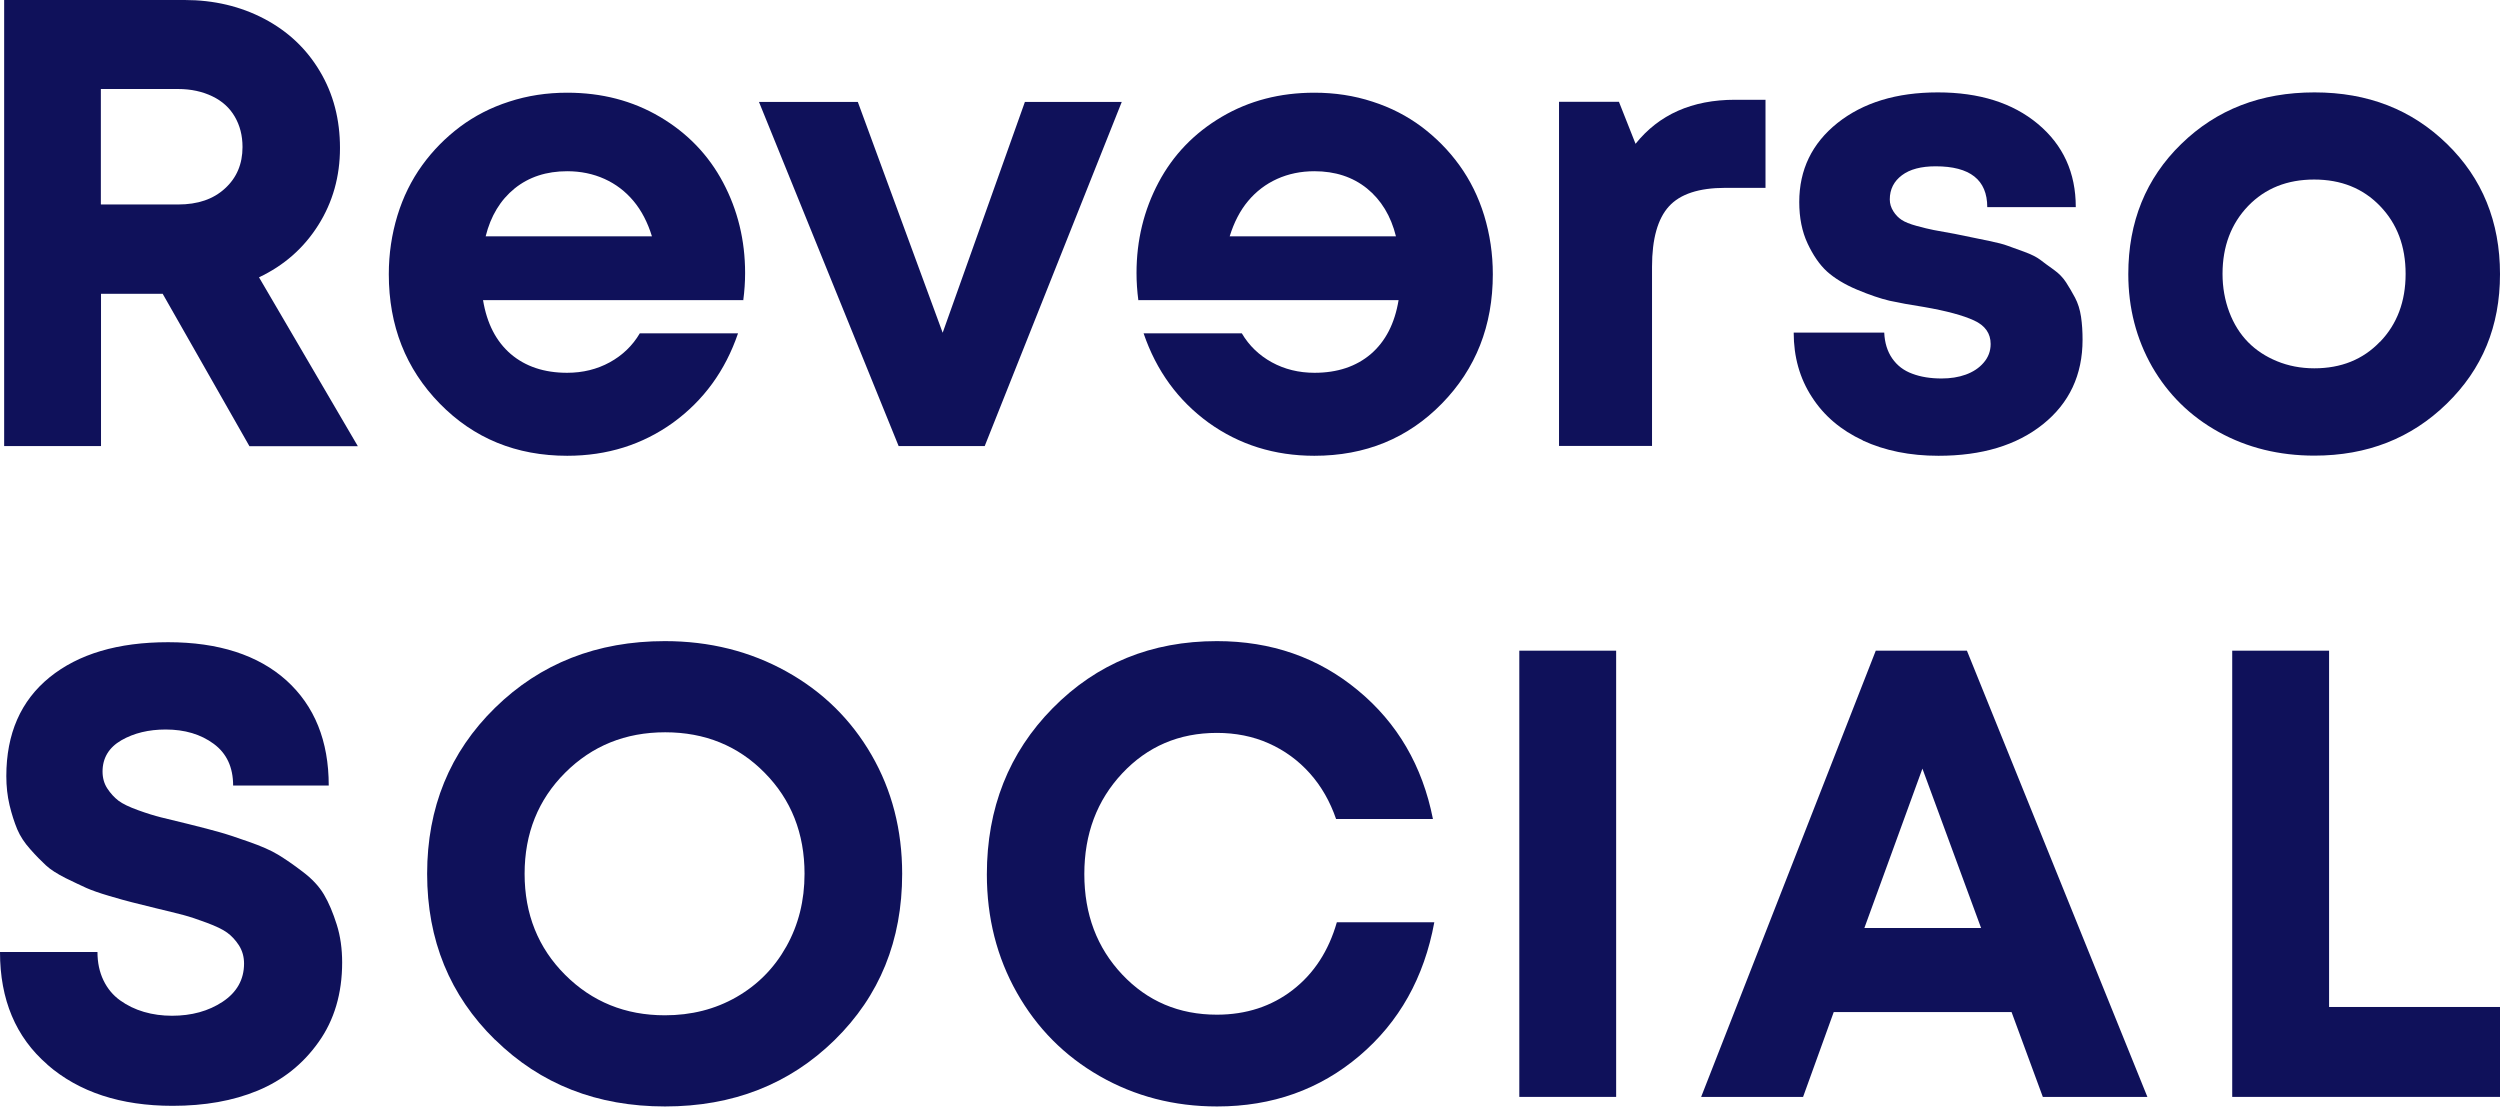 <svg width="163" height="73" viewBox="0 0 163 73" fill="none" xmlns="http://www.w3.org/2000/svg">
<path d="M10.622 19.155H6.586V29.084H0.271V0H12.038C13.945 0 15.682 0.412 17.228 1.225C18.774 2.038 19.989 3.182 20.862 4.658C21.736 6.124 22.167 7.791 22.167 9.648C22.167 11.505 21.696 13.182 20.752 14.678C19.808 16.174 18.523 17.308 16.887 18.081L23.332 29.094H16.264L10.612 19.165L10.622 19.155ZM6.586 13.332H11.616C12.891 13.332 13.905 12.991 14.668 12.288C15.431 11.595 15.812 10.692 15.812 9.588C15.812 8.835 15.642 8.182 15.31 7.61C14.979 7.038 14.497 6.596 13.855 6.285C13.212 5.973 12.469 5.803 11.606 5.803H6.576V13.322L6.586 13.332Z" fill="#0F115A"/>
<path d="M48.45 19.567H31.494C31.745 21.093 32.347 22.258 33.301 23.081C34.255 23.894 35.479 24.306 36.975 24.306C37.999 24.306 38.933 24.075 39.756 23.623C40.579 23.171 41.242 22.539 41.714 21.735H48.119C47.286 24.175 45.87 26.113 43.882 27.558C41.885 28.994 39.586 29.717 36.985 29.717C33.662 29.717 30.891 28.582 28.673 26.314C26.454 24.045 25.35 21.234 25.35 17.88C25.35 16.545 25.54 15.28 25.912 14.055C26.283 12.841 26.825 11.746 27.528 10.773C28.231 9.799 29.064 8.965 29.998 8.263C30.942 7.56 32.006 7.008 33.2 6.626C34.395 6.235 35.65 6.044 36.985 6.044C39.234 6.044 41.242 6.566 43.029 7.62C44.816 8.674 46.191 10.1 47.145 11.897C48.099 13.694 48.581 15.662 48.581 17.8C48.581 18.382 48.541 18.975 48.46 19.587L48.45 19.567ZM33.552 12.289C32.628 13.041 31.996 14.075 31.664 15.411H42.507C42.226 14.497 41.824 13.724 41.302 13.102C40.78 12.479 40.148 11.997 39.415 11.666C38.682 11.335 37.869 11.164 36.985 11.164C35.63 11.164 34.486 11.536 33.552 12.289Z" fill="#0F115A"/>
<path d="M73.138 6.646L64.203 29.084H58.591L49.485 6.646H55.93L61.462 21.695L66.823 6.646H73.138Z" fill="#0F115A"/>
<path d="M74.231 19.567H91.188C90.937 21.093 90.335 22.258 89.381 23.081C88.427 23.894 87.202 24.306 85.706 24.306C84.682 24.306 83.749 24.075 82.925 23.623C82.102 23.171 81.44 22.539 80.968 21.735H74.563C75.396 24.175 76.811 26.113 78.799 27.558C80.797 28.994 83.096 29.717 85.696 29.717C89.019 29.717 91.79 28.582 94.009 26.314C96.228 24.045 97.332 21.234 97.332 17.88C97.332 16.545 97.141 15.28 96.77 14.055C96.398 12.841 95.856 11.746 95.153 10.773C94.451 9.799 93.617 8.965 92.684 8.263C91.74 7.56 90.676 7.008 89.481 6.626C88.287 6.235 87.032 6.044 85.696 6.044C83.448 6.044 81.44 6.566 79.653 7.62C77.866 8.674 76.49 10.1 75.537 11.897C74.583 13.694 74.101 15.662 74.101 17.8C74.101 18.382 74.141 18.975 74.221 19.587L74.231 19.567ZM89.13 12.289C90.053 13.041 90.686 14.075 91.017 15.411H80.175C80.456 14.497 80.857 13.724 81.379 13.102C81.901 12.479 82.534 11.997 83.267 11.666C84 11.335 84.813 11.164 85.696 11.164C87.052 11.164 88.196 11.536 89.13 12.289Z" fill="#0F115A"/>
<path d="M115.111 6.515V12.248H112.491C110.774 12.248 109.549 12.649 108.817 13.453C108.084 14.256 107.712 15.571 107.712 17.398V29.074H101.648V6.636H105.554L106.638 9.377C108.164 7.469 110.322 6.505 113.123 6.505H115.121L115.111 6.515Z" fill="#0F115A"/>
<path d="M121.457 28.713C120.031 28.05 118.917 27.106 118.134 25.882C117.341 24.667 116.949 23.261 116.949 21.685H122.852C122.882 22.348 123.053 22.91 123.374 23.372C123.696 23.834 124.127 24.165 124.68 24.366C125.232 24.576 125.874 24.677 126.587 24.677C127.169 24.677 127.691 24.597 128.163 24.426C128.635 24.255 129.027 24.004 129.328 23.653C129.629 23.311 129.79 22.9 129.79 22.428C129.79 21.735 129.428 21.223 128.705 20.892C127.983 20.561 126.908 20.27 125.463 20.019C124.549 19.878 123.796 19.738 123.194 19.607C122.601 19.466 121.889 19.226 121.075 18.884C120.262 18.543 119.61 18.141 119.118 17.7C118.636 17.258 118.214 16.645 117.853 15.872C117.491 15.099 117.311 14.196 117.311 13.172C117.311 11.063 118.144 9.347 119.8 8.022C121.467 6.696 123.645 6.024 126.346 6.024C129.047 6.024 131.225 6.706 132.872 8.082C134.518 9.457 135.341 11.264 135.341 13.503H129.569C129.569 11.726 128.444 10.843 126.206 10.843C125.262 10.843 124.529 11.033 124.007 11.425C123.485 11.816 123.214 12.338 123.214 13.001C123.214 13.282 123.294 13.533 123.445 13.774C123.595 14.015 123.776 14.196 123.987 14.336C124.198 14.477 124.519 14.607 124.961 14.728C125.402 14.848 125.774 14.939 126.085 14.999L127.46 15.25C127.983 15.36 128.364 15.441 128.585 15.481C128.806 15.521 129.177 15.601 129.709 15.712C130.231 15.822 130.633 15.922 130.894 16.023C131.155 16.123 131.516 16.254 131.978 16.415C132.44 16.585 132.781 16.756 133.022 16.936C133.253 17.117 133.544 17.328 133.896 17.579C134.247 17.83 134.508 18.101 134.709 18.412C134.9 18.713 135.1 19.045 135.291 19.406C135.482 19.768 135.612 20.179 135.683 20.651C135.753 21.123 135.783 21.625 135.783 22.147C135.783 24.446 134.92 26.283 133.203 27.659C131.486 29.034 129.217 29.717 126.386 29.717C124.529 29.717 122.893 29.385 121.457 28.723V28.713Z" fill="#0F115A"/>
<path d="M144.668 28.171C142.811 27.147 141.365 25.721 140.321 23.914C139.287 22.097 138.765 20.079 138.765 17.87C138.765 14.467 139.909 11.636 142.218 9.387C144.527 7.138 147.409 6.024 150.902 6.024C154.396 6.024 157.247 7.148 159.546 9.387C161.845 11.626 163 14.457 163 17.87C163 21.284 161.845 24.064 159.526 26.323C157.207 28.582 154.336 29.707 150.902 29.707C148.603 29.707 146.525 29.195 144.668 28.171ZM155.179 22.288C156.283 21.143 156.846 19.667 156.846 17.86C156.846 16.053 156.293 14.587 155.179 13.433C154.065 12.278 152.639 11.706 150.882 11.706C149.125 11.706 147.69 12.278 146.575 13.433C145.471 14.587 144.909 16.063 144.909 17.86C144.909 18.744 145.059 19.577 145.35 20.35C145.642 21.123 146.053 21.776 146.575 22.308C147.097 22.84 147.73 23.251 148.463 23.552C149.196 23.854 150.009 24.014 150.892 24.014C152.639 24.014 154.065 23.442 155.169 22.288H155.179Z" fill="#0F115A"/>
<path d="M3.092 69.41C1.024 67.623 0 65.173 0 62.071H6.355C6.355 62.764 6.485 63.376 6.746 63.918C7.008 64.46 7.369 64.892 7.831 65.224C8.293 65.555 8.805 65.806 9.387 65.976C9.969 66.147 10.582 66.227 11.214 66.227C12.489 66.227 13.593 65.926 14.517 65.314C15.441 64.701 15.912 63.868 15.912 62.824C15.912 62.382 15.802 61.991 15.581 61.639C15.36 61.298 15.099 61.017 14.808 60.806C14.517 60.595 14.075 60.385 13.483 60.164C12.891 59.943 12.379 59.772 11.967 59.662C11.555 59.551 10.923 59.401 10.1 59.2L8.604 58.828C8.272 58.748 7.781 58.608 7.128 58.417C6.475 58.226 5.973 58.045 5.632 57.895C5.291 57.744 4.839 57.523 4.277 57.252C3.725 56.971 3.293 56.7 2.992 56.419C2.691 56.138 2.349 55.797 1.978 55.375C1.606 54.963 1.315 54.522 1.124 54.07C0.934 53.608 0.763 53.086 0.622 52.493C0.482 51.901 0.412 51.269 0.412 50.606C0.412 47.835 1.355 45.687 3.233 44.161C5.12 42.635 7.69 41.872 10.963 41.872C14.236 41.872 16.826 42.705 18.673 44.362C20.511 46.028 21.434 48.307 21.434 51.218H15.2C15.2 50.024 14.778 49.12 13.935 48.498C13.091 47.875 12.047 47.564 10.802 47.564C9.698 47.564 8.734 47.795 7.911 48.267C7.098 48.739 6.686 49.422 6.686 50.305C6.686 50.717 6.787 51.088 6.997 51.409C7.208 51.73 7.449 51.992 7.72 52.202C8.001 52.413 8.423 52.614 9.005 52.825C9.588 53.036 10.08 53.186 10.481 53.287L12.288 53.728C13.172 53.949 13.834 54.12 14.286 54.25C14.728 54.371 15.37 54.582 16.194 54.873C17.027 55.164 17.669 55.445 18.131 55.726C18.593 56.007 19.125 56.369 19.727 56.831C20.34 57.292 20.802 57.784 21.123 58.326C21.444 58.868 21.715 59.521 21.956 60.284C22.197 61.047 22.308 61.87 22.308 62.754C22.308 64.772 21.796 66.508 20.771 67.944C19.747 69.39 18.422 70.434 16.806 71.107C15.19 71.779 13.332 72.1 11.254 72.1C7.871 72.1 5.15 71.207 3.092 69.42V69.41Z" fill="#0F115A"/>
<path d="M32.276 67.793C29.325 64.902 27.849 61.288 27.849 56.971C27.849 52.654 29.325 49.04 32.276 46.149C35.228 43.257 38.923 41.801 43.35 41.801C46.261 41.801 48.902 42.464 51.271 43.779C53.64 45.094 55.488 46.912 56.823 49.221C58.158 51.53 58.821 54.12 58.821 56.971C58.821 61.318 57.355 64.932 54.413 67.814C51.472 70.695 47.787 72.141 43.36 72.141C38.933 72.141 35.238 70.695 32.286 67.793H32.276ZM48.008 65.013C49.394 64.219 50.478 63.125 51.271 61.71C52.064 60.294 52.456 58.718 52.456 56.971C52.456 54.341 51.592 52.142 49.855 50.385C48.129 48.628 45.96 47.745 43.37 47.745C40.78 47.745 38.601 48.628 36.844 50.385C35.087 52.142 34.204 54.341 34.204 56.971C34.204 59.601 35.087 61.8 36.844 63.557C38.601 65.314 40.77 66.197 43.35 66.197C45.067 66.197 46.623 65.806 48.008 65.013Z" fill="#0F115A"/>
<path d="M71.702 70.163C69.403 68.848 67.606 67.031 66.3 64.722C64.995 62.412 64.343 59.842 64.343 57.011C64.343 52.694 65.778 49.07 68.64 46.169C71.511 43.257 75.075 41.801 79.342 41.801C82.885 41.801 85.948 42.866 88.528 45.004C91.108 47.132 92.744 49.933 93.427 53.397H87.112C86.721 52.263 86.158 51.269 85.405 50.425C84.653 49.582 83.759 48.929 82.725 48.468C81.691 48.006 80.556 47.785 79.342 47.785C76.872 47.785 74.814 48.669 73.167 50.425C71.521 52.182 70.698 54.371 70.698 56.991C70.698 59.611 71.521 61.79 73.167 63.537C74.814 65.284 76.872 66.157 79.342 66.157C81.249 66.157 82.906 65.615 84.291 64.541C85.677 63.467 86.63 61.991 87.162 60.133H93.517C92.855 63.738 91.228 66.639 88.638 68.838C86.048 71.036 82.956 72.141 79.352 72.141C76.551 72.141 74.001 71.478 71.702 70.163Z" fill="#0F115A"/>
<path d="M99.059 42.424H105.373V71.518H99.059V42.424Z" fill="#0F115A"/>
<path d="M131.154 65.987H119.559L117.561 71.518H110.915L122.3 42.424H128.243L140.009 71.518H133.192L131.154 65.987ZM121.557 60.505H129.167L125.342 50.114L121.557 60.505Z" fill="#0F115A"/>
<path d="M163 65.655V71.518H145.541V42.424H151.856V65.655H162.989H163Z" fill="#0F115A"/>
</svg>
